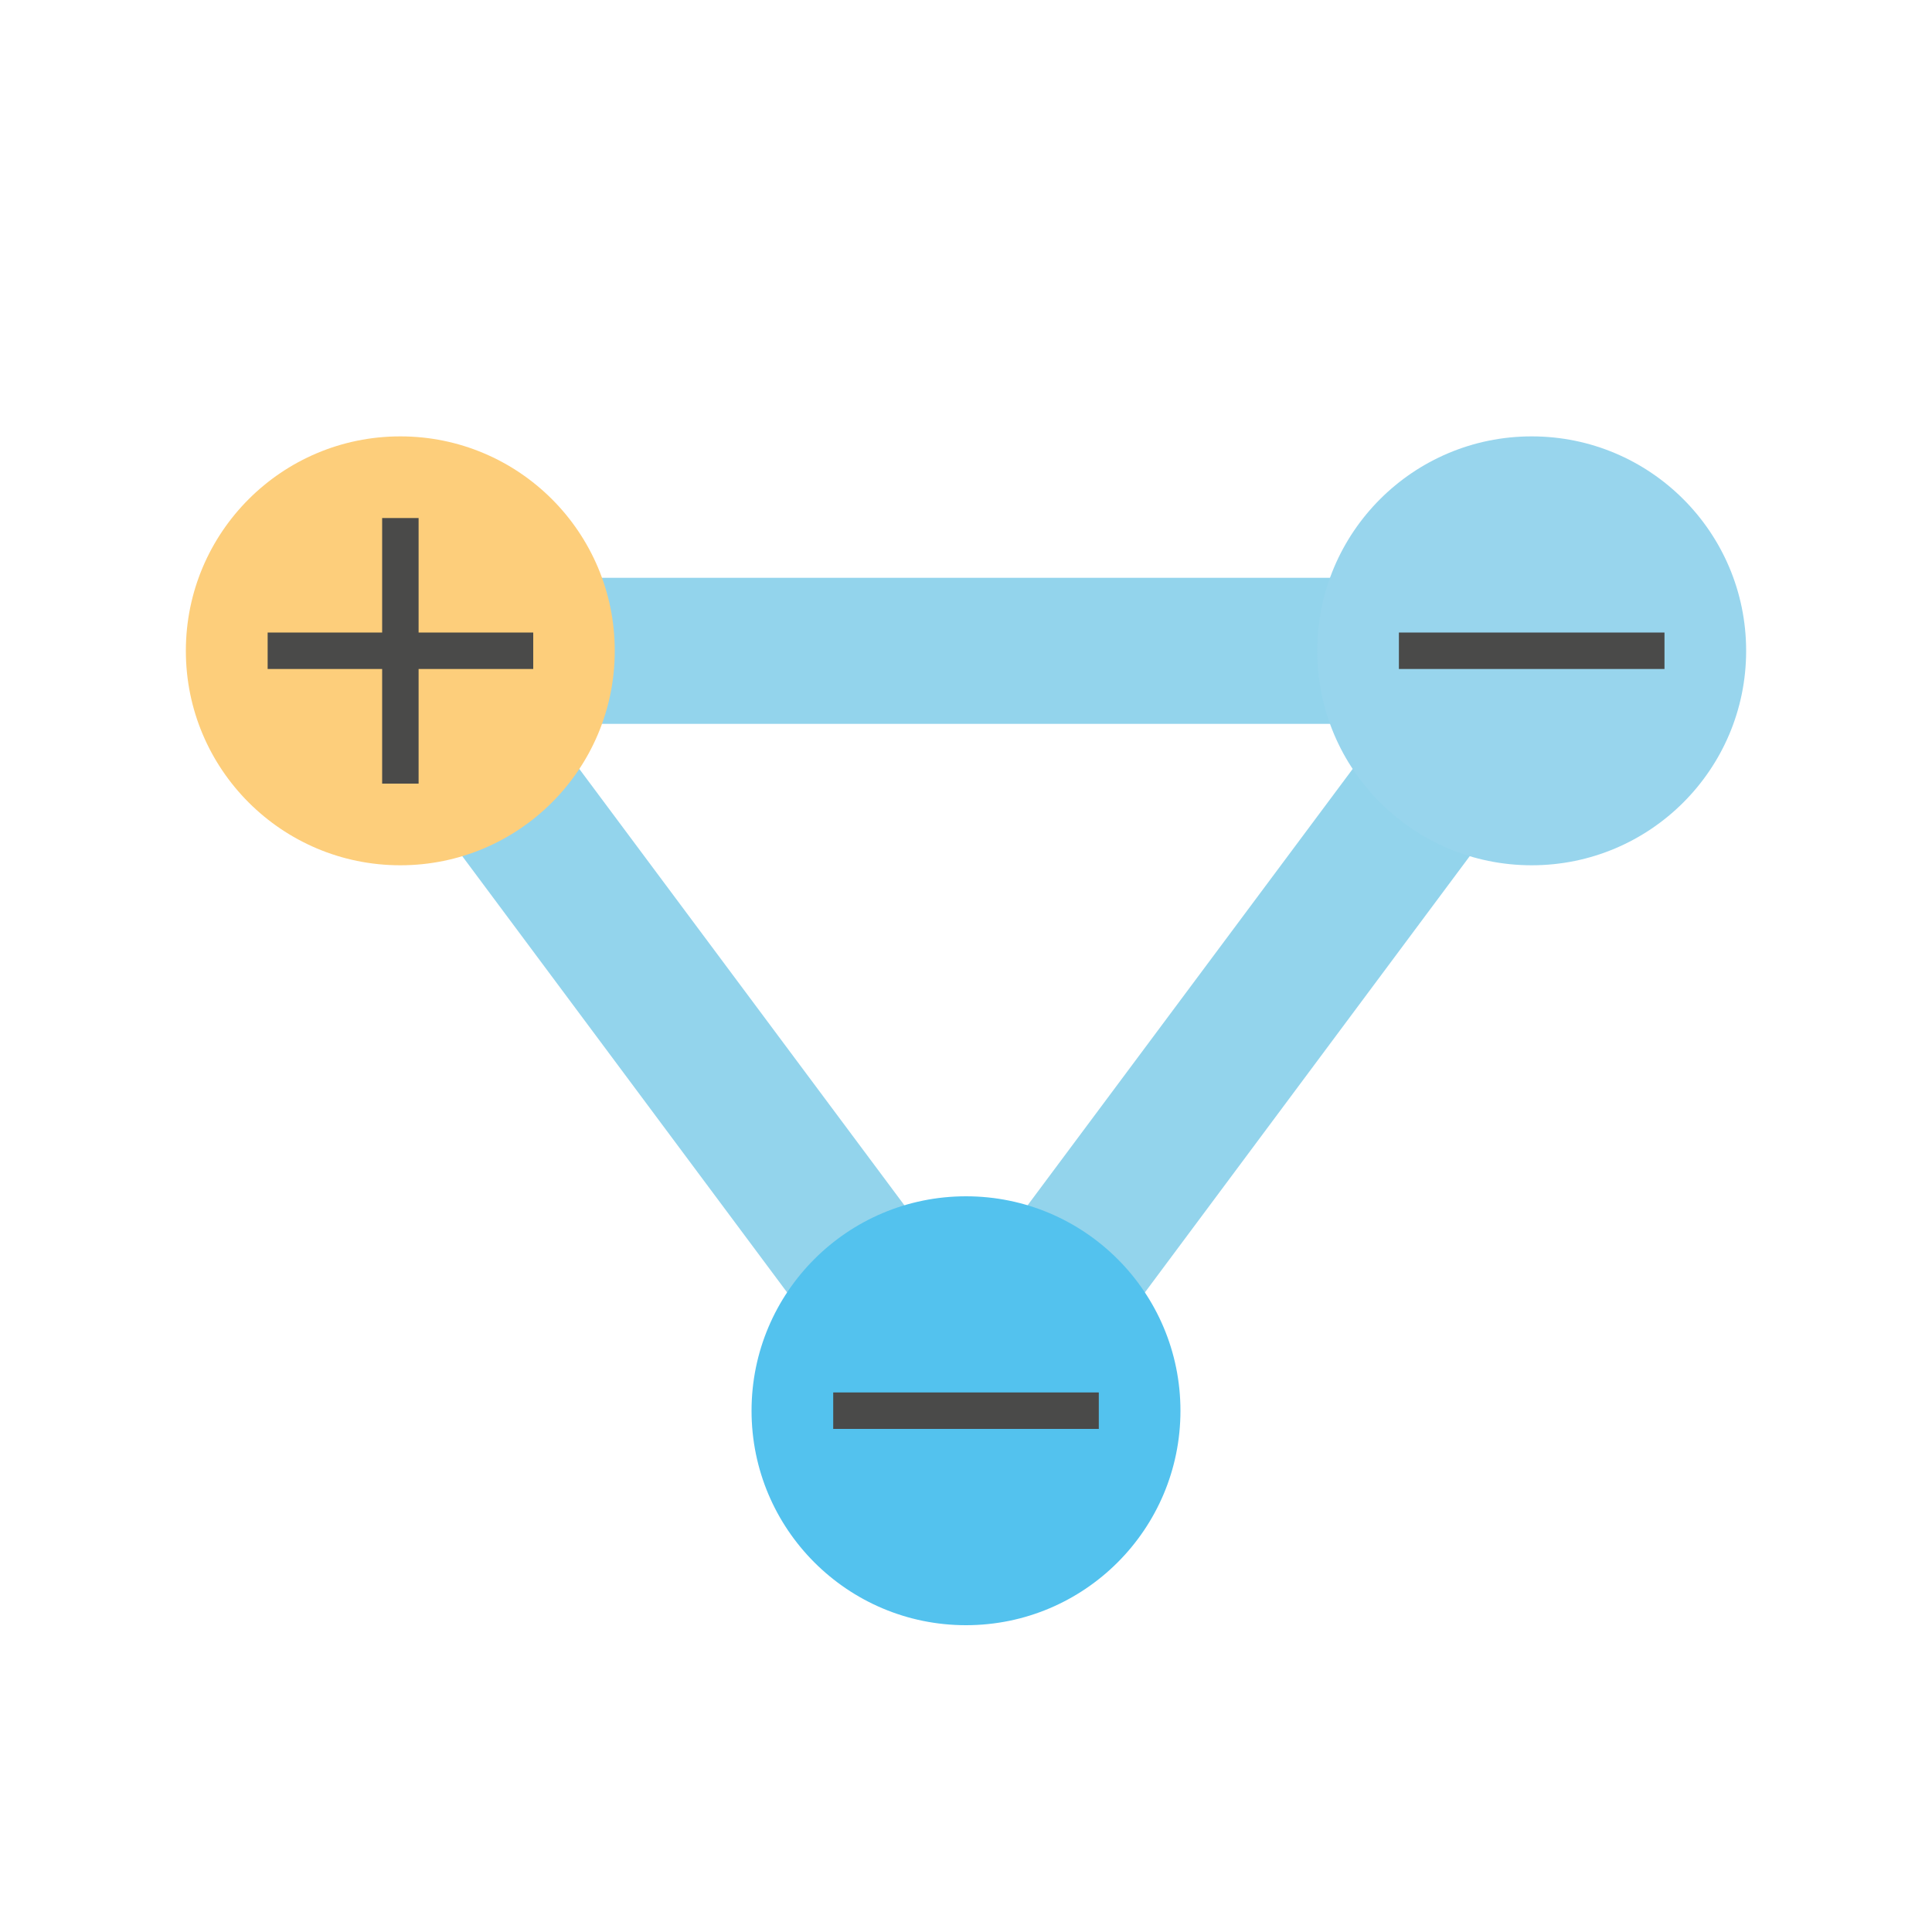 <?xml version="1.0" encoding="UTF-8"?>
<svg xmlns="http://www.w3.org/2000/svg" id="Layer_1" data-name="Layer 1" viewBox="0 0 150 150">
  <defs>
    <style>
      .cls-1 {
        fill: #93d4ec;
      }

      .cls-2 {
        fill: #fdce7b;
      }

      .cls-3 {
        fill: #4a4a49;
      }

      .cls-4 {
        fill: #98d5ed;
      }

      .cls-5 {
        fill: #53c2ee;
      }
    </style>
  </defs>
  <title>victim</title>
  <g>
    <path class="cls-1" d="M75,119,19.8,44.86H130.2ZM42.37,56.2,75,100,107.63,56.2Z"></path>
    <g>
      <circle class="cls-2" cx="31.08" cy="50.53" r="16.65"></circle>
      <g>
        <rect class="cls-3" x="20.78" y="49.11" width="20.62" height="2.83"></rect>
        <rect class="cls-3" x="29.67" y="40.22" width="2.83" height="20.62"></rect>
      </g>
    </g>
    <g>
      <circle class="cls-4" cx="118.92" cy="50.53" r="16.65"></circle>
      <rect class="cls-3" x="108.61" y="49.11" width="20.62" height="2.83"></rect>
    </g>
    <g>
      <circle class="cls-5" cx="75" cy="109.53" r="16.65"></circle>
      <rect class="cls-3" x="64.69" y="108.11" width="20.62" height="2.83"></rect>
    </g>
  </g>
</svg>
